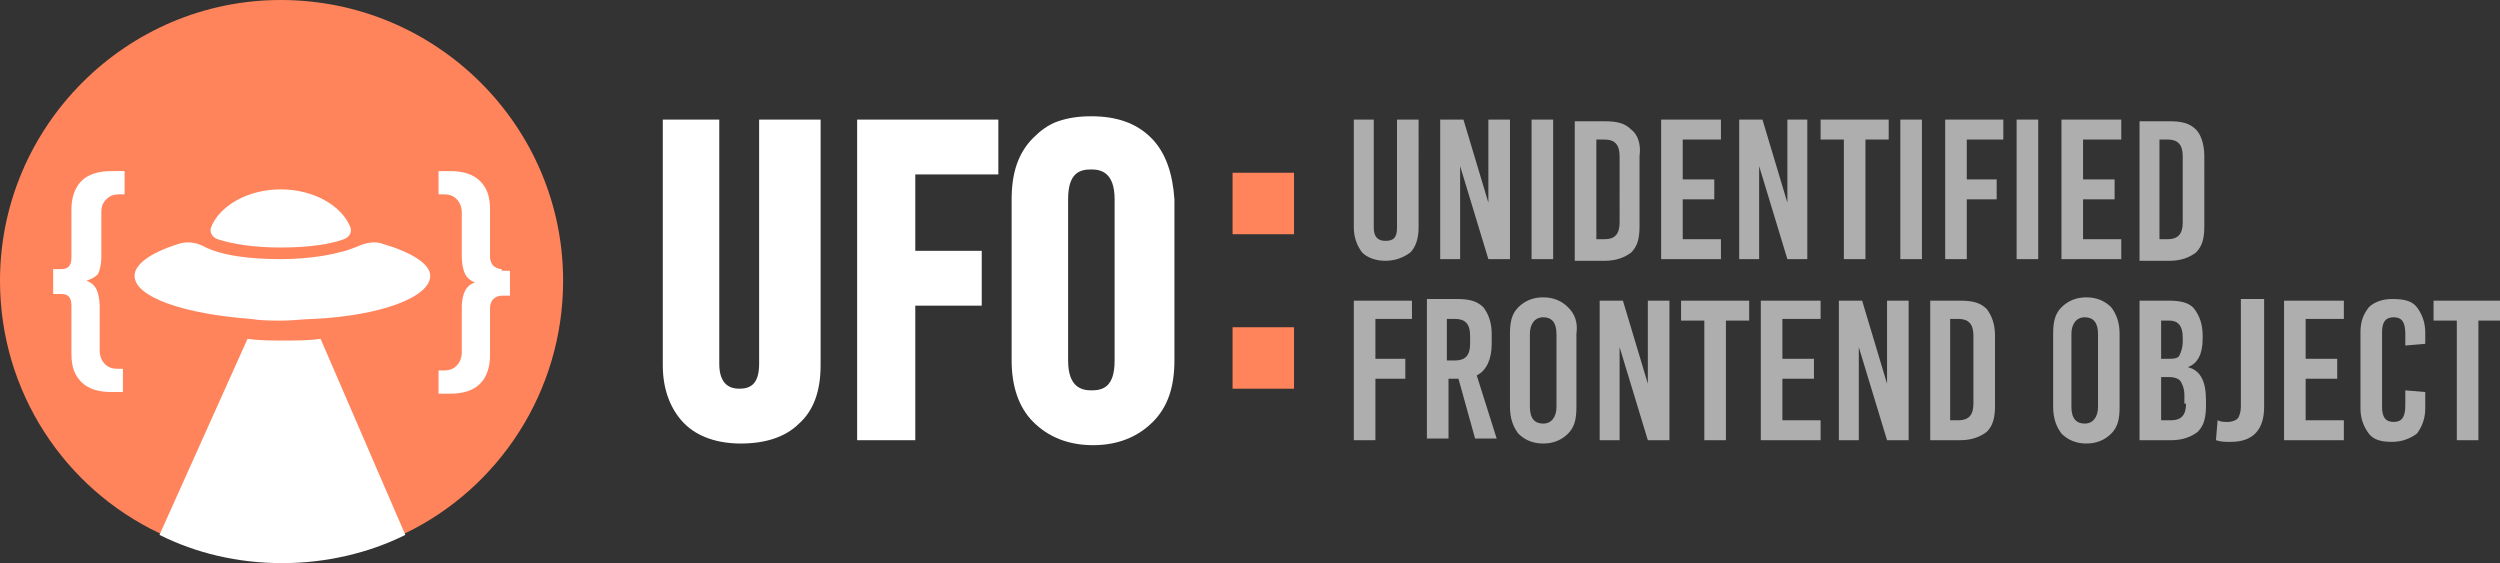 <?xml version="1.0" encoding="utf-8"?>
<!-- Generator: Adobe Illustrator 22.1.0, SVG Export Plug-In . SVG Version: 6.00 Build 0)  -->
<svg version="1.1" id="Слой_1" xmlns="http://www.w3.org/2000/svg" xmlns:xlink="http://www.w3.org/1999/xlink" x="0px" y="0px"
	 viewBox="0 0 150.5 33.9" style="enable-background:new 0 0 150.5 33.9;" xml:space="preserve">
<rect x="0" y="0" width="150.5" height="33.9" fill="#333333" stroke="none"/>
<style type="text/css">
	.st0{fill:#FF845B;}
	.st1{fill:#FFFFFF;}
	.st2{fill:#AEAEAE;}
</style>
<g>
	<g>
		<path class="st1" d="M49.4,7.2V22c0,1.5-0.4,2.7-1.3,3.5c-0.8,0.8-2,1.2-3.5,1.2c-1.4,0-2.6-0.4-3.4-1.2c-0.8-0.8-1.3-2-1.3-3.5
			V7.2h3.4v14.7c0,1.3,0.7,1.5,1.2,1.5c0.6,0,1.2-0.2,1.2-1.5V7.2H49.4z"/>
	</g>
	<g>
		<polygon class="st1" points="55.1,10.5 55.1,15.1 59.1,15.1 59.1,18.4 55.1,18.4 55.1,26.5 51.6,26.5 51.6,7.2 60.1,7.2 
			60.1,10.5 		"/>
	</g>
	<g>
		<path class="st1" d="M69.3,8.3C68.4,7.4,67.2,7,65.7,7c-0.8,0-1.4,0.1-2,0.3c-0.6,0.2-1.1,0.6-1.5,1c-0.9,0.9-1.3,2.1-1.3,3.7v9.7
			c0,1.5,0.4,2.8,1.3,3.7c0.9,0.9,2.1,1.4,3.6,1.4s2.7-0.5,3.6-1.4c0.9-0.9,1.3-2.1,1.3-3.7V12C70.6,10.5,70.2,9.2,69.3,8.3z
			 M67.1,21.7c0,1.6-0.7,1.8-1.4,1.8c-0.6,0-1.4-0.2-1.4-1.8V12c0-1.6,0.7-1.8,1.4-1.8c0.6,0,1.4,0.2,1.4,1.8V21.7z"/>
	</g>
	<g>
		<g>
			<rect x="74.2" y="19.7" class="st0" width="3.7" height="3.7"/>
			<rect x="74.2" y="10.4" class="st0" width="3.7" height="3.7"/>
		</g>
	</g>
</g>
<path class="st2" d="M146.5,18.1v1.2h1.4v7.2h1.3v-7.2h1.4v-1.2H146.5z M146,20.7V20c0-0.6-0.2-1.1-0.5-1.5
	c-0.3-0.4-0.8-0.5-1.5-0.5c-0.6,0-1.1,0.2-1.4,0.5c-0.3,0.4-0.5,0.8-0.5,1.5v4.6c0,0.6,0.2,1.1,0.5,1.5c0.3,0.4,0.8,0.5,1.4,0.5
	c0.6,0,1.1-0.2,1.5-0.5c0.3-0.4,0.5-0.9,0.5-1.5v-1l-1.2-0.1v0.9c0,0.7-0.2,1-0.7,1c-0.5,0-0.7-0.3-0.7-0.9V20
	c0-0.6,0.2-0.9,0.7-0.9c0.5,0,0.7,0.3,0.7,1v0.7L146,20.7z M141.1,19.3v-1.2h-3.6v8.4h3.6v-1.2h-2.3v-2.5h1.9v-1.2h-1.9v-2.4H141.1z
	 M134.9,18.1v6.4c0,0.3-0.1,0.6-0.2,0.7c-0.1,0.1-0.3,0.2-0.6,0.2c-0.2,0-0.4,0-0.6-0.1l-0.1,1.2c0.3,0.1,0.5,0.1,0.9,0.1
	c1.3,0,2-0.7,2-2.1v-6.5H134.9z M131.7,22.1L131.7,22.1c0.6-0.2,0.9-0.8,0.9-1.7v-0.2c0-0.7-0.2-1.2-0.5-1.6
	c-0.3-0.4-0.9-0.5-1.5-0.5h-1.8v8.4h1.9c0.7,0,1.2-0.2,1.6-0.5c0.4-0.4,0.5-0.9,0.5-1.6v-0.3C132.8,23,132.5,22.3,131.7,22.1z
	 M130.1,19.3h0.5c0.5,0,0.8,0.3,0.8,1v0.3c0,0.3-0.1,0.6-0.2,0.8c-0.1,0.2-0.4,0.2-0.7,0.2h-0.4V19.3z M131.6,24.3
	c0,0.7-0.3,1-0.9,1h-0.6v-2.6h0.5c0.3,0,0.6,0.1,0.7,0.3c0.1,0.2,0.2,0.4,0.2,0.8V24.3z M127.1,18.5c-0.4-0.4-0.9-0.6-1.5-0.6
	c-0.6,0-1.1,0.2-1.5,0.6c-0.4,0.4-0.5,0.9-0.5,1.6v4.4c0,0.7,0.2,1.2,0.5,1.6c0.4,0.4,0.9,0.6,1.5,0.6c0.6,0,1.1-0.2,1.5-0.6
	c0.4-0.4,0.5-0.9,0.5-1.6v-4.4C127.6,19.4,127.4,18.9,127.1,18.5z M126.3,24.5c0,0.6-0.3,1-0.8,1c-0.5,0-0.8-0.3-0.8-1v-4.4
	c0-0.6,0.3-1,0.8-1c0.5,0,0.8,0.3,0.8,1V24.5z M119.6,18.6c-0.4-0.4-0.9-0.5-1.6-0.5h-1.8v8.4h1.8c0.7,0,1.2-0.2,1.6-0.5
	c0.4-0.4,0.5-0.9,0.5-1.6v-4.2C120.1,19.5,119.9,19,119.6,18.6z M118.8,24.3c0,0.7-0.3,1-0.9,1h-0.5v-6.1h0.5c0.6,0,0.9,0.3,0.9,1
	V24.3z M113.6,18.1v5h0l-1.5-5h-1.4v8.4h1.2v-5.6h0l1.7,5.6h1.3v-8.4H113.6z M109.6,19.3v-1.2H106v8.4h3.6v-1.2h-2.3v-2.5h1.9v-1.2
	h-1.9v-2.4H109.6z M101.2,18.1v1.2h1.4v7.2h1.3v-7.2h1.4v-1.2H101.2z M99.2,18.1v5h0l-1.5-5h-1.4v8.4h1.2v-5.6h0l1.7,5.6h1.3v-8.4
	H99.2z M94.4,18.5c-0.4-0.4-0.9-0.6-1.5-0.6c-0.6,0-1.1,0.2-1.5,0.6c-0.4,0.4-0.5,0.9-0.5,1.6v4.4c0,0.7,0.2,1.2,0.5,1.6
	c0.4,0.4,0.9,0.6,1.5,0.6c0.6,0,1.1-0.2,1.5-0.6c0.4-0.4,0.5-0.9,0.5-1.6v-4.4C95,19.4,94.8,18.9,94.4,18.5z M93.7,24.5
	c0,0.6-0.3,1-0.8,1c-0.5,0-0.8-0.3-0.8-1v-4.4c0-0.6,0.3-1,0.8-1c0.5,0,0.8,0.3,0.8,1V24.5z M88.9,22.6c0.6-0.3,0.9-1,0.9-1.9v-0.6
	c0-0.7-0.2-1.2-0.5-1.6c-0.4-0.4-0.9-0.5-1.6-0.5h-1.8v8.4h1.3v-3.6h0.6l1,3.6h1.3L88.9,22.6z M88.5,20.7c0,0.7-0.3,1-0.9,1h-0.5
	v-2.5h0.5c0.6,0,0.9,0.3,0.9,1V20.7z M85,19.3v-1.2h-3.5v8.4h1.3v-3.7h1.8v-1.2h-1.8v-2.4H85z M132.2,7.8c-0.4-0.4-0.9-0.5-1.6-0.5
	h-1.8v8.4h1.8c0.7,0,1.2-0.2,1.6-0.5c0.4-0.4,0.5-0.9,0.5-1.6V9.4C132.7,8.7,132.5,8.1,132.2,7.8z M131.4,13.4c0,0.7-0.3,1-0.9,1
	H130V8.4h0.5c0.6,0,0.9,0.3,0.9,1V13.4z M127.7,8.4V7.2h-3.6v8.4h3.6v-1.2h-2.3V12h1.9v-1.2h-1.9V8.4H127.7z M121.4,7.2v8.4h1.3V7.2
	H121.4z M120.6,8.4V7.2h-3.5v8.4h1.3V12h1.8v-1.2h-1.8V8.4H120.6z M114.4,7.2v8.4h1.3V7.2H114.4z M109.6,7.2v1.2h1.4v7.2h1.3V8.4
	h1.4V7.2H109.6z M107.6,7.2v5h0l-1.5-5h-1.4v8.4h1.2v-5.6h0l1.7,5.6h1.2V7.2H107.6z M103.6,8.4V7.2H100v8.4h3.6v-1.2h-2.3V12h1.9
	v-1.2h-1.9V8.4H103.6z M98.2,7.8c-0.4-0.4-0.9-0.5-1.6-0.5h-1.8v8.4h1.8c0.7,0,1.2-0.2,1.6-0.5c0.4-0.4,0.5-0.9,0.5-1.6V9.4
	C98.8,8.7,98.6,8.1,98.2,7.8z M97.5,13.4c0,0.7-0.3,1-0.9,1h-0.5V8.4h0.5c0.6,0,0.9,0.3,0.9,1V13.4z M92.2,7.2v8.4h1.3V7.2H92.2z
	 M89.6,7.2v5h0l-1.5-5h-1.4v8.4h1.2v-5.6h0l1.7,5.6h1.3V7.2H89.6z M84.1,7.2v6.5c0,0.6-0.2,0.8-0.7,0.8c-0.5,0-0.7-0.3-0.7-0.8V7.2
	h-1.2v6.5c0,0.6,0.2,1.1,0.5,1.5c0.3,0.3,0.8,0.5,1.4,0.5c0.6,0,1.1-0.2,1.5-0.5c0.3-0.3,0.5-0.8,0.5-1.5V7.2H84.1z"/>
<path class="st0" d="M33.9,16.9c0,6.7-3.9,12.5-9.5,15.2c-2.2,1.1-4.8,1.7-7.4,1.7c-2.7,0-5.2-0.6-7.4-1.7C3.9,29.4,0,23.6,0,16.9
	C0,7.6,7.6,0,16.9,0C26.3,0,33.9,7.6,33.9,16.9z"/>
<g>
	<path class="st1" d="M5.9,16.5c0.1-0.2,0.2-0.6,0.2-1v-2.7c0-0.4,0.1-0.6,0.3-0.8c0.2-0.2,0.4-0.3,0.8-0.3h0.3v-1.4H6.7
		c-0.8,0-1.4,0.2-1.8,0.6c-0.4,0.4-0.6,1-0.6,1.7v2.9c0,0.5-0.2,0.7-0.6,0.7H3.2v1.5h0.5c0.4,0,0.6,0.2,0.6,0.7v2.9
		c0,0.8,0.2,1.3,0.6,1.7c0.4,0.4,1,0.6,1.8,0.6h0.7v-1.4H7.1c-0.4,0-0.6-0.1-0.8-0.3c-0.2-0.2-0.3-0.5-0.3-0.8v-2.7
		c0-0.4-0.1-0.8-0.2-1c-0.1-0.2-0.3-0.4-0.6-0.5C5.5,16.8,5.7,16.7,5.9,16.5z"/>
	<path class="st1" d="M30.2,16.2c-0.2,0-0.4-0.1-0.5-0.2c-0.1-0.1-0.2-0.3-0.2-0.5v-2.9c0-0.8-0.2-1.3-0.6-1.7
		c-0.4-0.4-1-0.6-1.8-0.6h-0.7v1.4h0.3c0.4,0,0.6,0.1,0.8,0.3c0.2,0.2,0.3,0.5,0.3,0.8v2.7c0,0.4,0.1,0.8,0.2,1
		c0.1,0.2,0.3,0.4,0.6,0.5c-0.3,0.1-0.5,0.3-0.6,0.5c-0.1,0.2-0.2,0.5-0.2,1v2.7c0,0.3-0.1,0.6-0.3,0.8c-0.2,0.2-0.4,0.3-0.8,0.3
		h-0.3v1.4h0.7c0.8,0,1.4-0.2,1.8-0.6c0.4-0.4,0.6-1,0.6-1.7v-2.9c0-0.2,0.1-0.4,0.2-0.5c0.1-0.1,0.3-0.2,0.5-0.2h0.5v-1.5H30.2z"/>
</g>
<g>
	<path class="st1" d="M16.9,14.9c-1.6,0-2.9-0.2-3.8-0.5c-0.3-0.1-0.5-0.4-0.4-0.7c0.5-1.3,2.2-2.3,4.2-2.3c2,0,3.7,1,4.2,2.3
		c0.1,0.3-0.1,0.6-0.4,0.7C19.9,14.7,18.6,14.9,16.9,14.9z"/>
	<path class="st1" d="M25.9,16.6c0,1.3-3,2.4-7,2.6c-0.6,0-1.2,0.1-1.9,0.1c-0.7,0-1.3,0-1.9-0.1c-4-0.3-7-1.3-7-2.6
		c0-0.7,1-1.4,2.6-1.9c0.5-0.2,1.1-0.1,1.5,0.1c1.1,0.6,2.9,0.8,4.7,0.8c1.8,0,3.6-0.3,4.7-0.8c0.5-0.2,1-0.3,1.5-0.1
		C24.8,15.2,25.9,15.9,25.9,16.6z"/>
</g>
<path class="st1" d="M24.4,32.2c-2.2,1.1-4.8,1.7-7.4,1.7c-2.7,0-5.2-0.6-7.4-1.7l5.3-11.8c0.7,0.1,1.4,0.1,2.2,0.1s1.5,0,2.2-0.1
	L24.4,32.2z"/>
</svg>
